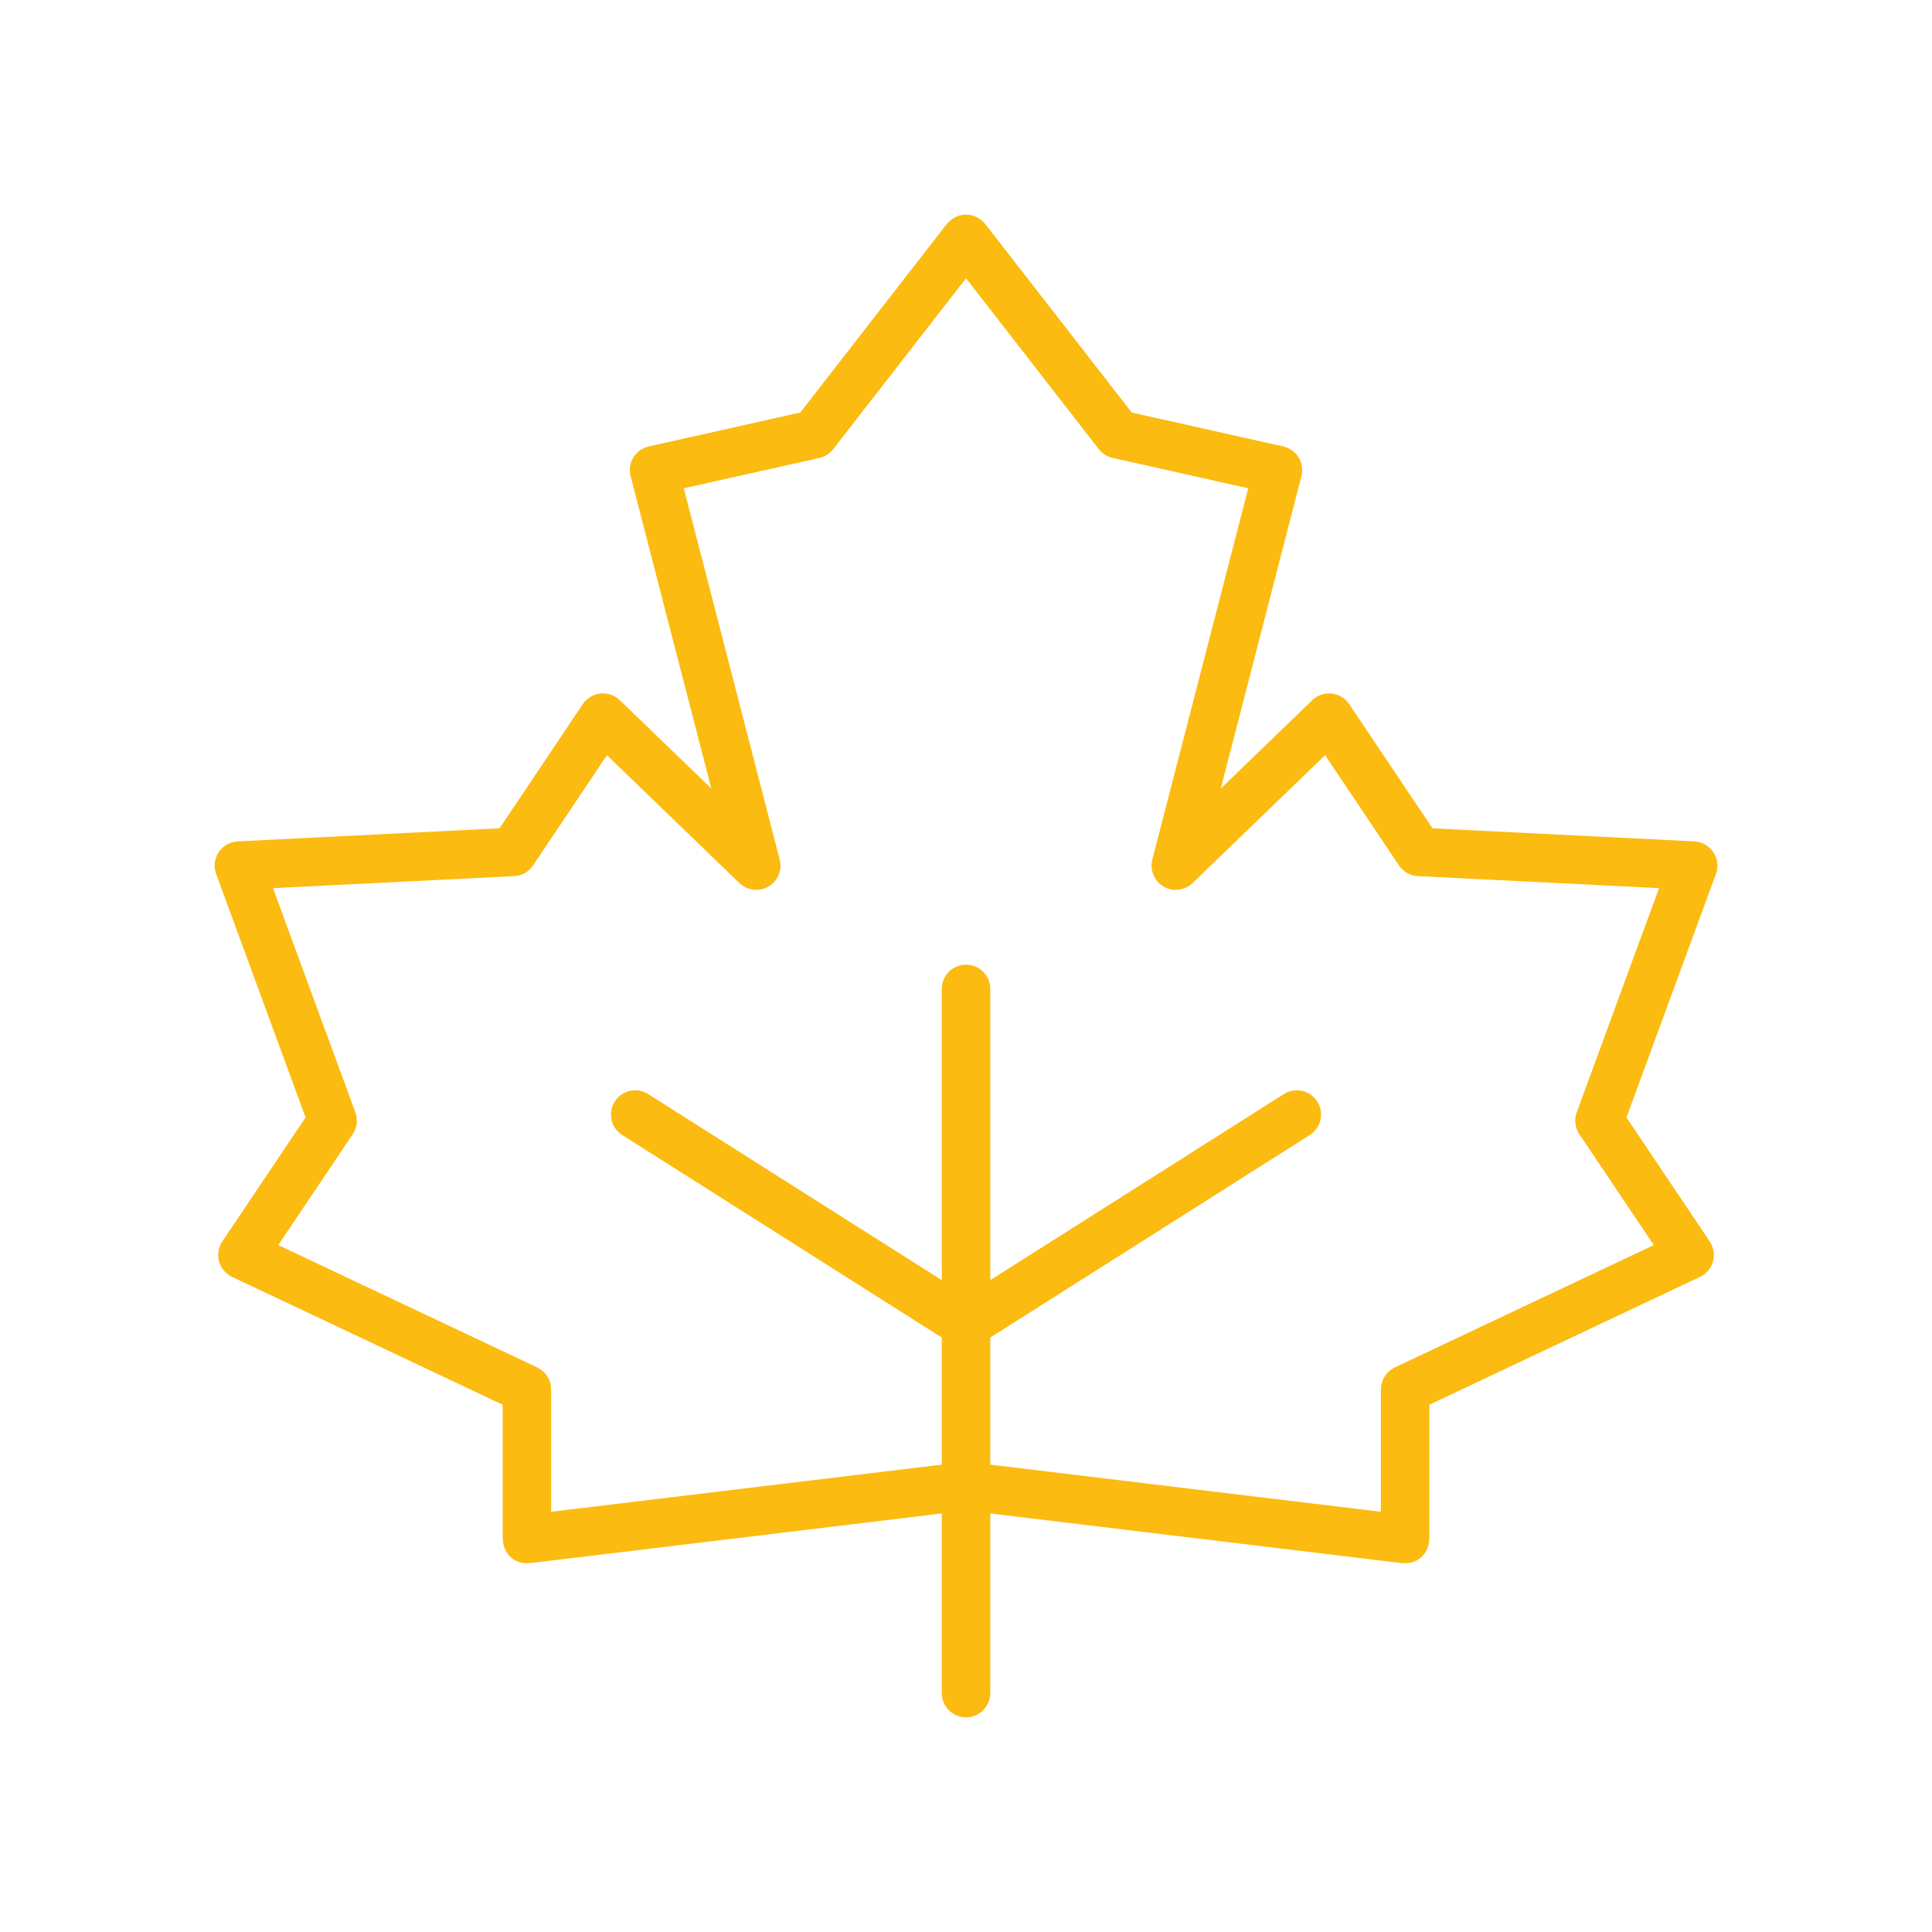 <svg xmlns="http://www.w3.org/2000/svg" width="72" height="72" viewBox="0 0 72 72">
  <path fill="#FBBB10" d="M63.144,31.356 L53.385,30.869 L50.283,26.243 C50.227,26.16 50.164,26.092 50.084,26.031 L50.082,26.029 C49.728,25.756 49.225,25.784 48.904,26.095 L45.494,29.387 L48.501,17.745 C48.562,17.508 48.525,17.257 48.397,17.048 C48.27,16.839 48.063,16.692 47.824,16.638 L42.177,15.374 L36.716,8.345 L36.691,8.319 L36.671,8.297 L36.559,8.192 L36.554,8.187 L36.534,8.175 L36.411,8.097 L36.363,8.077 L36.252,8.035 L36.183,8.019 L36.086,8.004 L36.001,8 L35.916,8.002 L35.821,8.018 L35.75,8.034 L35.64,8.075 L35.592,8.096 L35.468,8.174 L35.449,8.187 L35.444,8.192 L35.333,8.297 L35.312,8.319 L35.286,8.345 L35.286,8.345 L29.825,15.373 L24.178,16.637 C23.939,16.691 23.733,16.839 23.605,17.047 C23.477,17.256 23.44,17.508 23.501,17.744 L26.508,29.385 L23.098,26.094 C22.775,25.781 22.274,25.754 21.918,26.029 L21.916,26.031 C21.837,26.092 21.775,26.159 21.719,26.242 L18.617,30.868 L8.858,31.356 C8.572,31.37 8.308,31.52 8.15,31.76 C7.992,31.999 7.956,32.301 8.055,32.569 L11.388,41.645 L8.285,46.265 C8.137,46.485 8.094,46.753 8.164,47.008 C8.234,47.264 8.41,47.472 8.649,47.585 L18.733,52.35 L18.733,57.359 L18.742,57.359 C18.742,57.672 18.896,57.97 19.174,58.135 L19.174,58.135 C19.349,58.239 19.548,58.271 19.743,58.248 L19.743,58.255 L35.098,56.402 L35.098,63.096 C35.098,63.596 35.502,64 36.001,64 C36.5,64 36.905,63.596 36.905,63.096 L36.905,56.402 L52.259,58.255 L52.26,58.248 C52.454,58.271 52.653,58.239 52.828,58.135 L52.828,58.135 C53.106,57.97 53.26,57.672 53.26,57.359 L53.269,57.359 L53.269,52.35 L63.353,47.585 C63.593,47.472 63.768,47.264 63.838,47.008 C63.908,46.753 63.865,46.485 63.717,46.265 L60.614,41.645 L63.947,32.569 C64.046,32.3 64.01,31.999 63.852,31.76 C63.694,31.52 63.431,31.37 63.144,31.356 Z M58.76,41.454 C58.66,41.726 58.696,42.028 58.858,42.269 L61.633,46.401 L51.981,50.96 L51.917,50.994 L51.916,50.995 C51.636,51.155 51.462,51.455 51.462,51.778 L51.462,56.339 L36.904,54.583 L36.904,49.847 L48.812,42.299 C49.234,42.032 49.359,41.473 49.092,41.052 C48.825,40.631 48.267,40.506 47.845,40.773 L36.905,47.707 L36.905,36.854 C36.905,36.355 36.5,35.951 36.001,35.951 C35.502,35.951 35.098,36.355 35.098,36.854 L35.098,47.708 L24.156,40.773 C23.735,40.506 23.177,40.631 22.91,41.052 C22.643,41.473 22.768,42.032 23.189,42.299 L35.098,49.847 L35.098,54.583 L20.539,56.339 L20.539,51.778 C20.539,51.455 20.365,51.155 20.085,50.995 L20.085,50.994 L20.021,50.96 L10.37,46.401 L13.145,42.269 C13.307,42.028 13.343,41.726 13.243,41.454 L10.174,33.099 L19.16,32.651 C19.446,32.637 19.705,32.49 19.865,32.252 L22.619,28.144 L27.556,32.909 C27.846,33.189 28.289,33.242 28.638,33.039 C28.987,32.836 29.159,32.424 29.057,32.033 L25.483,18.197 L30.536,17.066 C30.74,17.02 30.924,16.903 31.052,16.738 L36.001,10.37 L40.949,16.738 C41.078,16.903 41.262,17.02 41.465,17.065 L46.519,18.196 L42.944,32.032 C42.844,32.423 43.015,32.835 43.364,33.039 C43.712,33.242 44.156,33.189 44.446,32.908 L49.382,28.143 L52.137,32.251 C52.297,32.49 52.556,32.636 52.842,32.65 L61.828,33.098 L58.76,41.454 Z"/>
</svg>

